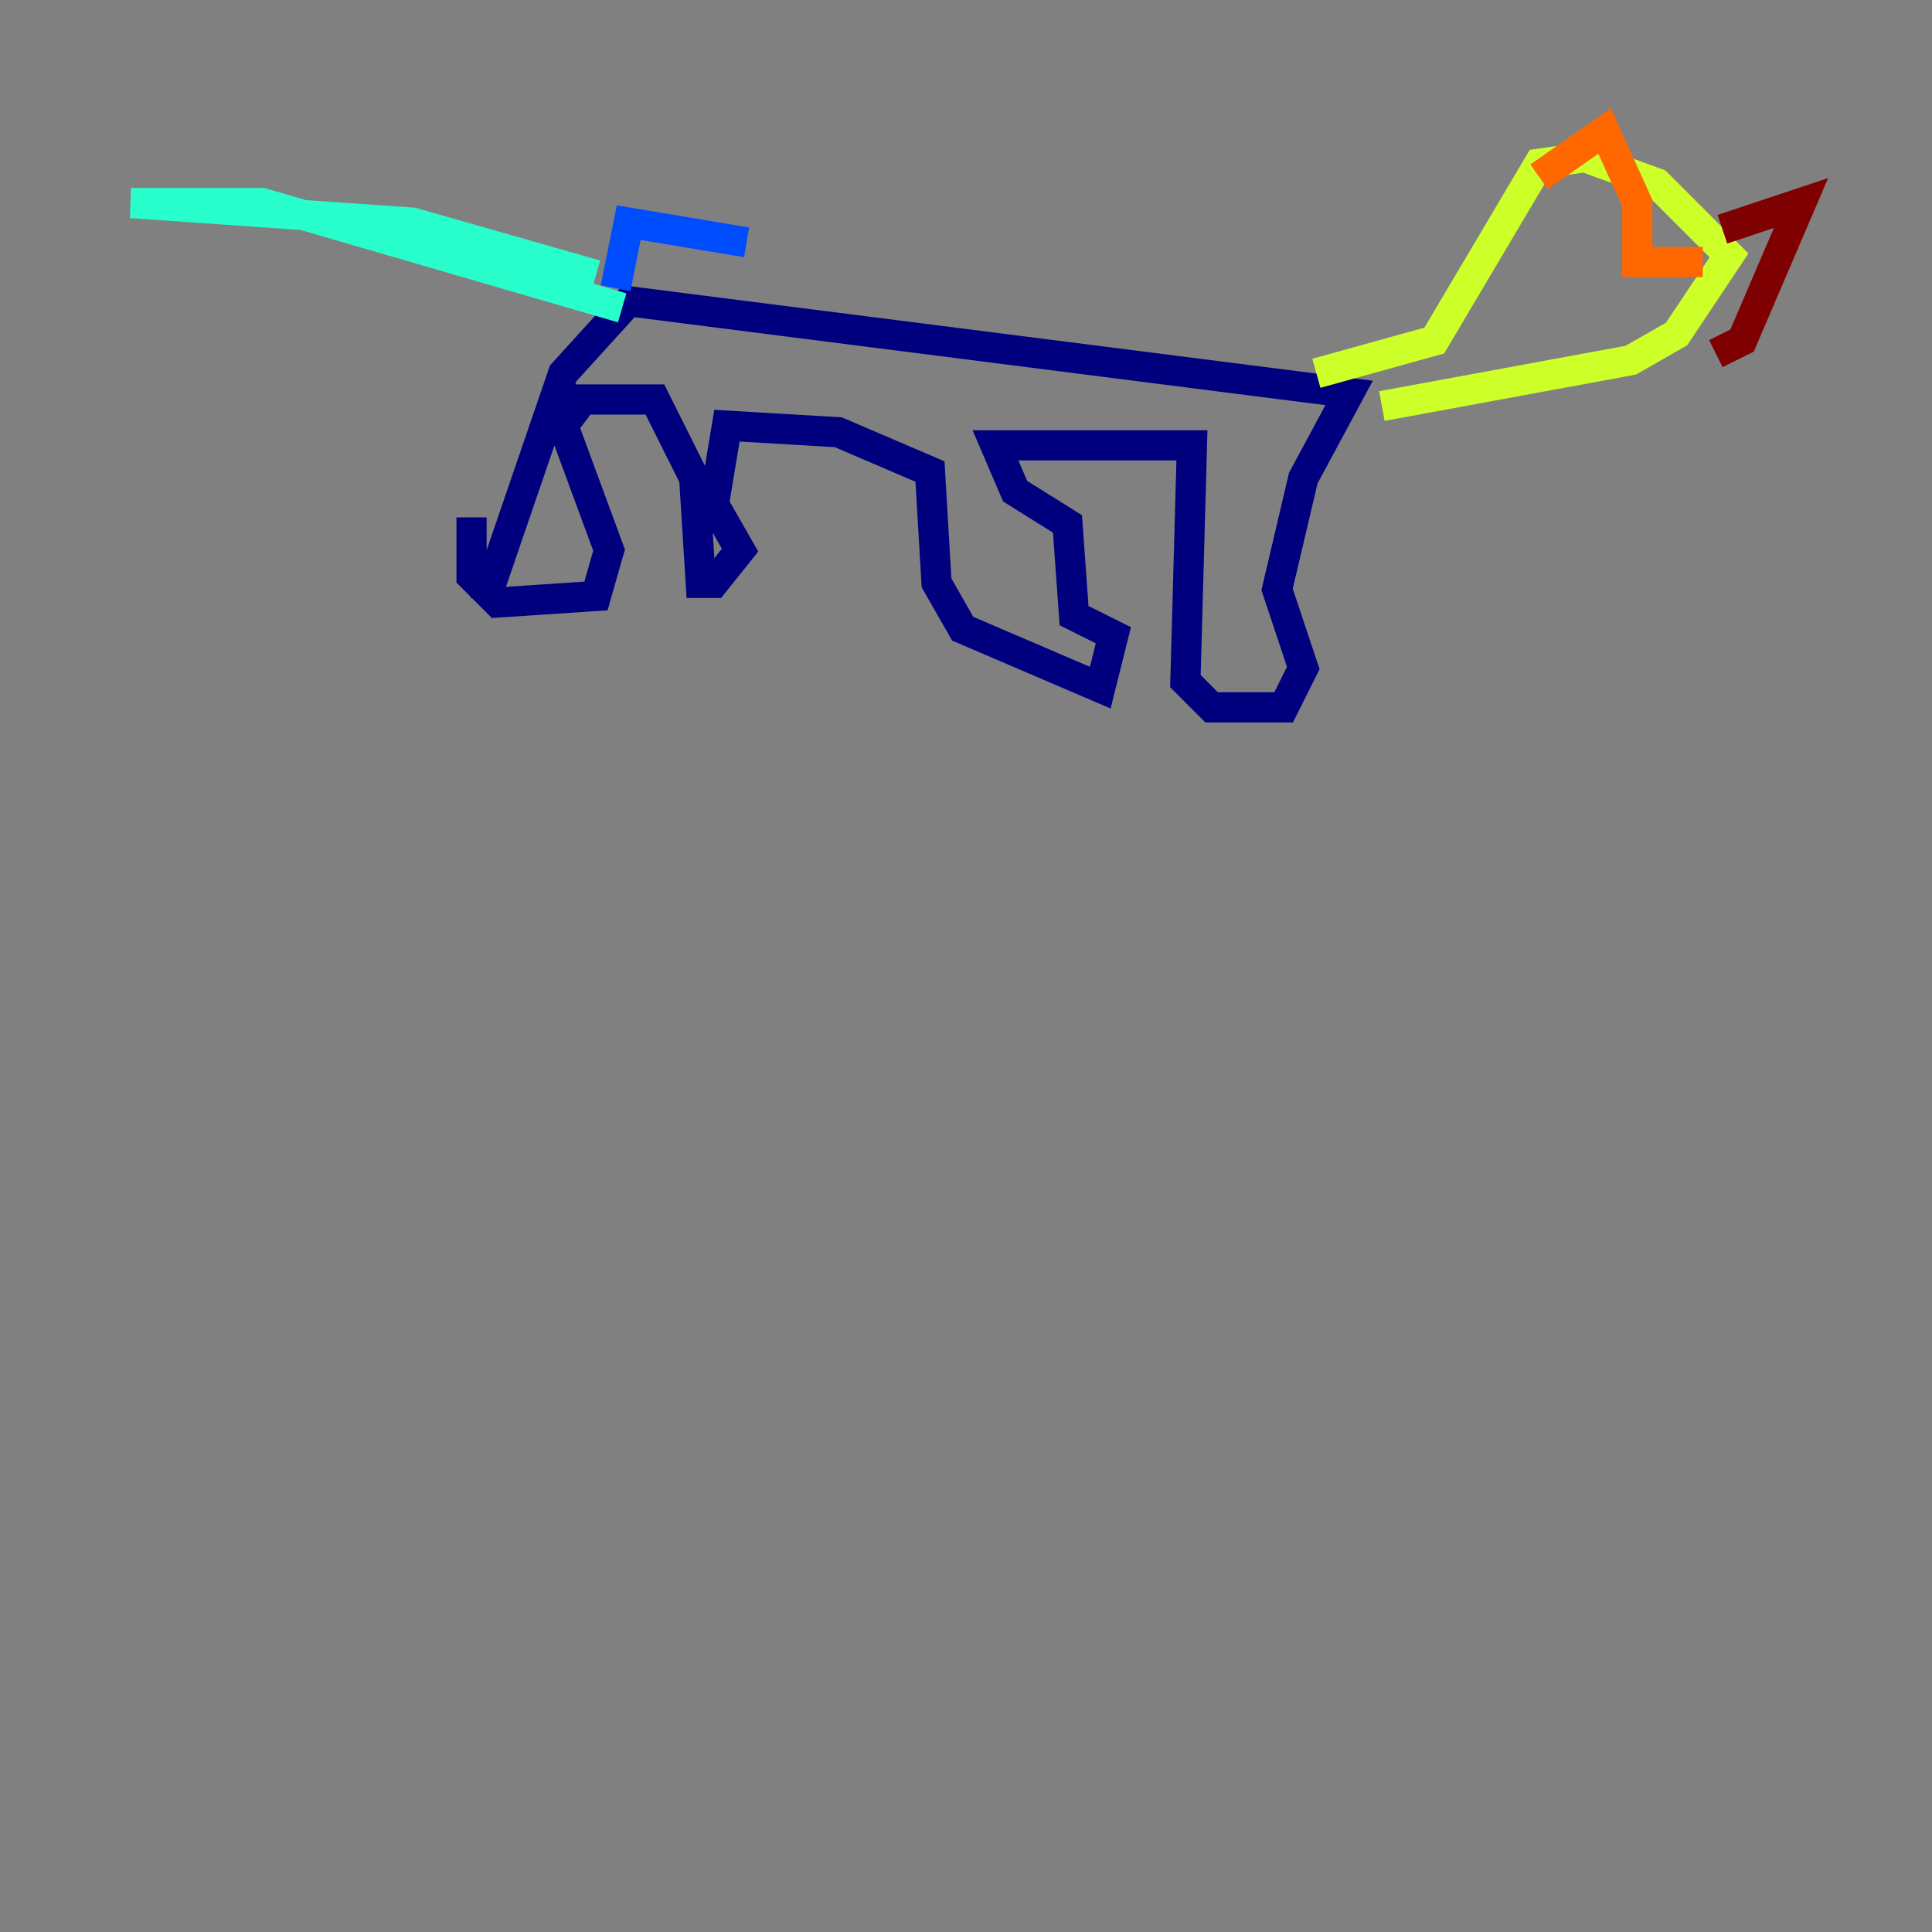 <?xml version="1.0" encoding="utf-8" ?>
<svg baseProfile="tiny" height="128" version="1.2" viewBox="0,0,128,128" width="128" xmlns="http://www.w3.org/2000/svg" xmlns:ev="http://www.w3.org/2001/xml-events" xmlns:xlink="http://www.w3.org/1999/xlink"><rect x="0" y="0" width="128" height="128" fill="#808080" stroke="none"/><defs /><polyline fill="none" points="32.108,39.919 37.315,24.732 41.654,19.959 89.383,26.034 86.346,31.675 84.61,39.051 86.346,44.258 85.044,46.861 80.271,46.861 78.536,45.125 78.969,29.505 65.953,29.505 67.254,32.542 70.725,34.712 71.159,40.786 73.763,42.088 72.895,45.559 63.783,41.654 62.047,38.617 61.614,31.241 55.539,28.637 48.163,28.203 47.295,33.41 49.031,36.447 47.295,38.617 46.427,38.617 45.993,31.675 43.39,26.468 38.617,26.468 37.315,28.203 40.352,36.447 39.485,39.485 32.976,39.919 31.241,38.183 31.241,34.278" stroke="#00007f" stroke-width="2" /><polyline fill="none" points="40.786,19.091 41.654,14.752 49.464,16.054" stroke="#004cff" stroke-width="2" /><polyline fill="none" points="39.485,18.224 27.336,14.752 8.678,13.451 17.356,13.451 41.22,20.393" stroke="#29ffcd" stroke-width="2" /><polyline fill="none" points="87.214,24.732 95.024,22.563 101.966,10.848 105.003,10.414 109.776,12.149 114.549,16.922 111.078,22.129 108.041,23.864 91.552,26.902" stroke="#cdff29" stroke-width="2" /><polyline fill="none" points="101.966,11.715 106.305,8.678 108.475,13.451 108.475,17.356 112.814,17.356" stroke="#ff6700" stroke-width="2" /><polyline fill="none" points="114.115,15.186 119.322,13.451 115.417,22.563 113.681,23.43" stroke="#7f0000" stroke-width="2" /></svg>
